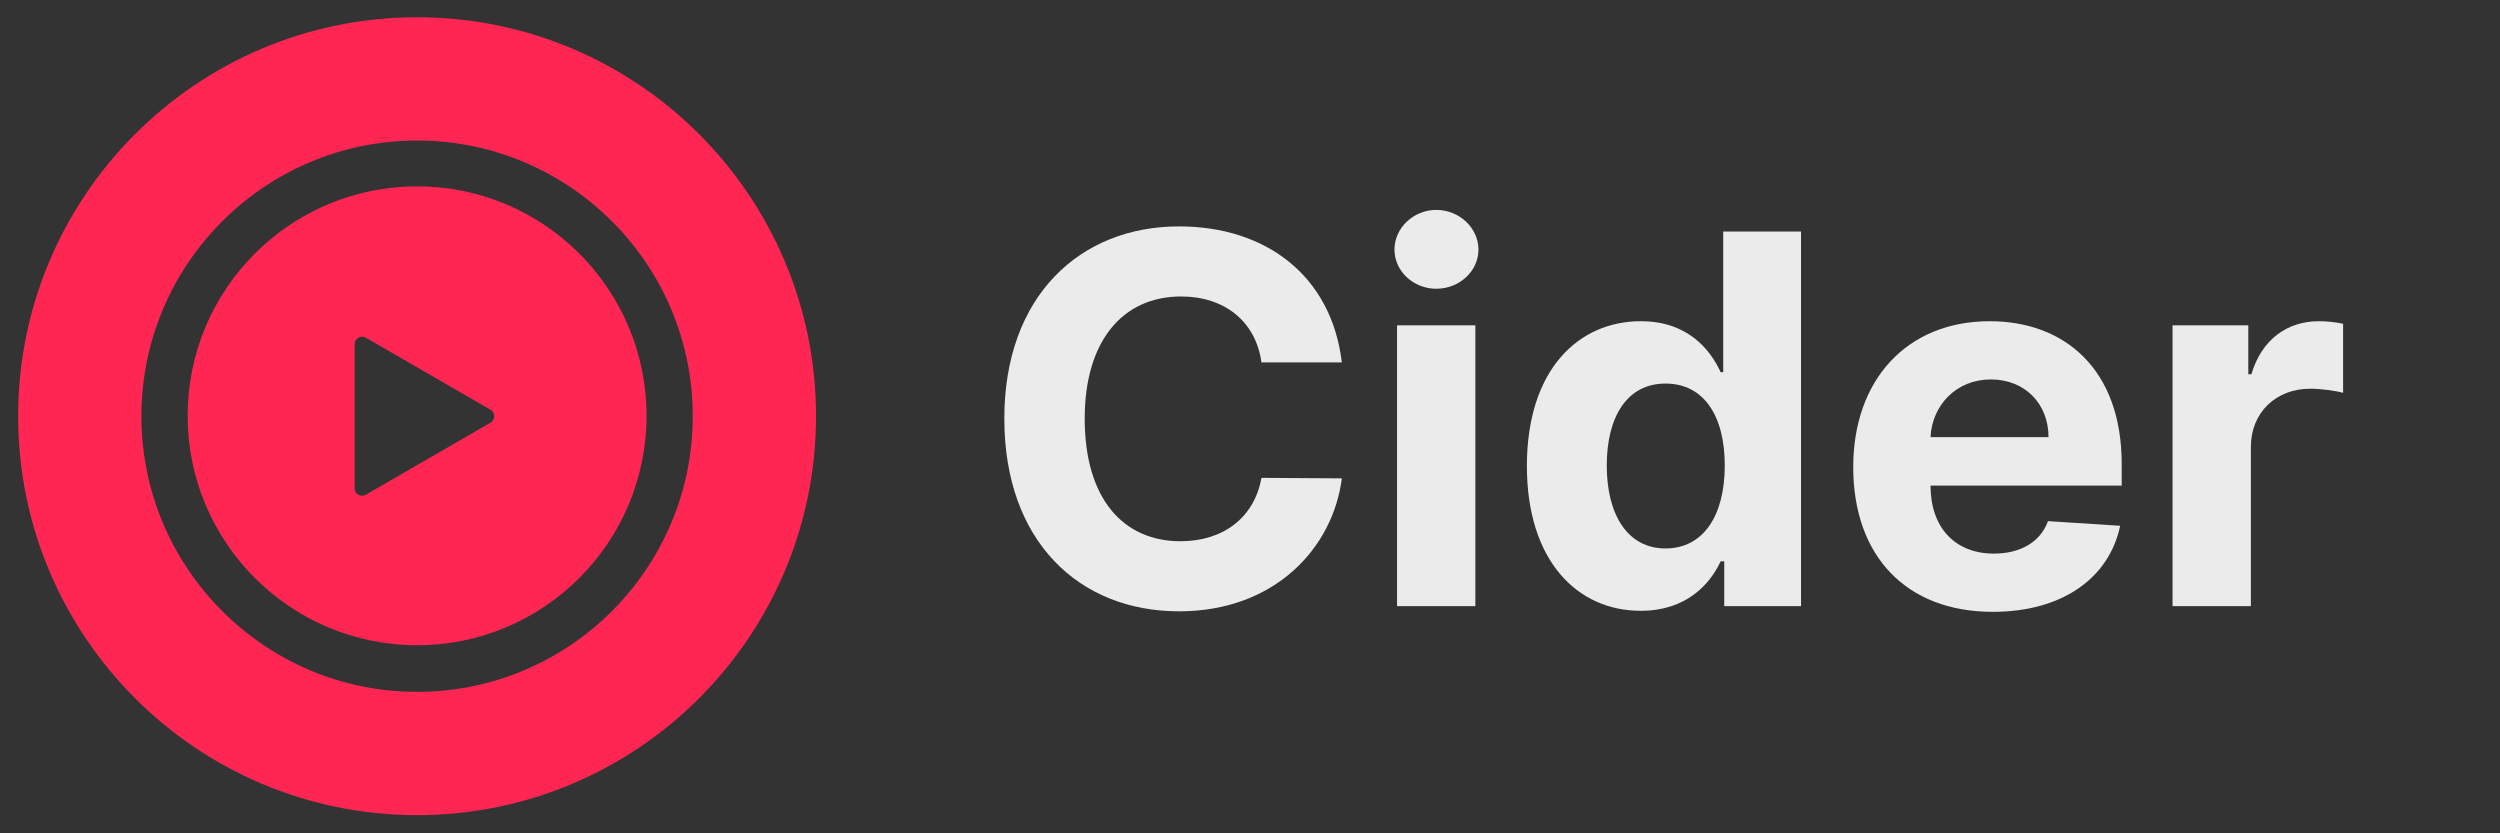 <?xml version="1.0" encoding="UTF-8" standalone="no"?>
<!DOCTYPE svg PUBLIC "-//W3C//DTD SVG 1.1//EN" "http://www.w3.org/Graphics/SVG/1.1/DTD/svg11.dtd">
<svg width="100%" height="100%" viewBox="0 0 615 205" version="1.1" xmlns="http://www.w3.org/2000/svg" xmlns:xlink="http://www.w3.org/1999/xlink" xml:space="preserve" xmlns:serif="http://www.serif.com/" style="fill-rule:evenodd;clip-rule:evenodd;stroke-linejoin:round;stroke-miterlimit:2;">
    <rect x="0" y="0" width="615" height="205" fill="#333333" stroke="none"/>
    <g transform="matrix(0.788,0,0,0.788,-131.654,-154.131)">
        <g id="Release.afdesign" transform="matrix(0.26,0,0,0.26,297.279,325.53)">
            <g transform="matrix(1,0,0,1,-501,-500)">
                <path d="M501,21C765.367,21 980,235.633 980,500C980,764.367 765.367,979 501,979C236.633,979 22,764.367 22,500C22,235.633 236.633,21 501,21ZM501,169C683.684,169 832,317.316 832,500C832,682.684 683.684,831 501,831C318.316,831 170,682.684 170,500C170,317.316 318.316,169 501,169Z" style="fill:rgb(255,38,84);"/>
                <path d="M501,224C653.053,224 776.5,347.447 776.5,499.5C776.5,651.553 653.053,775 501,775C348.947,775 225.5,651.553 225.5,499.5C225.5,347.447 348.947,224 501,224ZM589.165,492.207C595.163,495.672 595.163,504.328 589.165,507.793L439.502,594.256C433.502,597.722 426,593.392 426,586.463L426,413.537C426,406.608 433.502,402.278 439.502,405.744L589.165,492.207Z" style="fill:rgb(255,38,84);"/>
            </g>
        </g>
        <g transform="matrix(10.054,0,0,10.054,-4614.58,-2607.36)">
            <g transform="matrix(16,0,0,16,505.982,297.612)">
                <path d="M0.705,-0.473C0.685,-0.641 0.558,-0.737 0.389,-0.737C0.197,-0.737 0.05,-0.602 0.05,-0.364C0.05,-0.126 0.195,0.01 0.389,0.01C0.576,0.01 0.688,-0.114 0.705,-0.248L0.549,-0.249C0.535,-0.171 0.474,-0.126 0.392,-0.126C0.281,-0.126 0.206,-0.208 0.206,-0.364C0.206,-0.515 0.28,-0.601 0.393,-0.601C0.477,-0.601 0.538,-0.553 0.549,-0.473L0.705,-0.473Z" style="fill:rgb(235,235,235);fill-rule:nonzero;"/>
            </g>
            <g transform="matrix(16,0,0,16,518.016,297.612)">
                <path d="M0.06,-0L0.212,-0L0.212,-0.545L0.06,-0.545L0.06,-0ZM0.136,-0.616C0.181,-0.616 0.218,-0.65 0.218,-0.692C0.218,-0.734 0.181,-0.769 0.136,-0.769C0.092,-0.769 0.055,-0.734 0.055,-0.692C0.055,-0.65 0.092,-0.616 0.136,-0.616Z" style="fill:rgb(235,235,235);fill-rule:nonzero;"/>
            </g>
            <g transform="matrix(16,0,0,16,522.368,297.612)">
                <path d="M0.261,0.009C0.349,0.009 0.395,-0.042 0.416,-0.087L0.423,-0.087L0.423,-0L0.572,-0L0.572,-0.727L0.421,-0.727L0.421,-0.454L0.416,-0.454C0.396,-0.498 0.352,-0.553 0.261,-0.553C0.141,-0.553 0.04,-0.46 0.04,-0.272C0.04,-0.089 0.137,0.009 0.261,0.009ZM0.309,-0.112C0.235,-0.112 0.195,-0.178 0.195,-0.273C0.195,-0.367 0.234,-0.432 0.309,-0.432C0.383,-0.432 0.424,-0.37 0.424,-0.273C0.424,-0.175 0.382,-0.112 0.309,-0.112Z" style="fill:rgb(235,235,235);fill-rule:nonzero;"/>
            </g>
            <g transform="matrix(16,0,0,16,532.533,297.612)">
                <path d="M0.309,0.011C0.444,0.011 0.535,-0.055 0.556,-0.156L0.416,-0.165C0.401,-0.124 0.362,-0.102 0.311,-0.102C0.236,-0.102 0.188,-0.152 0.188,-0.234L0.188,-0.234L0.559,-0.234L0.559,-0.276C0.559,-0.461 0.447,-0.553 0.303,-0.553C0.142,-0.553 0.038,-0.439 0.038,-0.27C0.038,-0.097 0.141,0.011 0.309,0.011ZM0.188,-0.328C0.191,-0.39 0.238,-0.44 0.305,-0.44C0.371,-0.44 0.417,-0.393 0.417,-0.328L0.188,-0.328Z" style="fill:rgb(235,235,235);fill-rule:nonzero;"/>
            </g>
            <g transform="matrix(16,0,0,16,542.096,297.612)">
                <path d="M0.06,-0L0.212,-0L0.212,-0.309C0.212,-0.376 0.261,-0.422 0.327,-0.422C0.348,-0.422 0.377,-0.418 0.391,-0.414L0.391,-0.548C0.378,-0.551 0.359,-0.553 0.344,-0.553C0.283,-0.553 0.233,-0.518 0.213,-0.45L0.207,-0.45L0.207,-0.545L0.06,-0.545L0.06,-0Z" style="fill:rgb(235,235,235);fill-rule:nonzero;"/>
            </g>
        </g>
    </g>
</svg>
